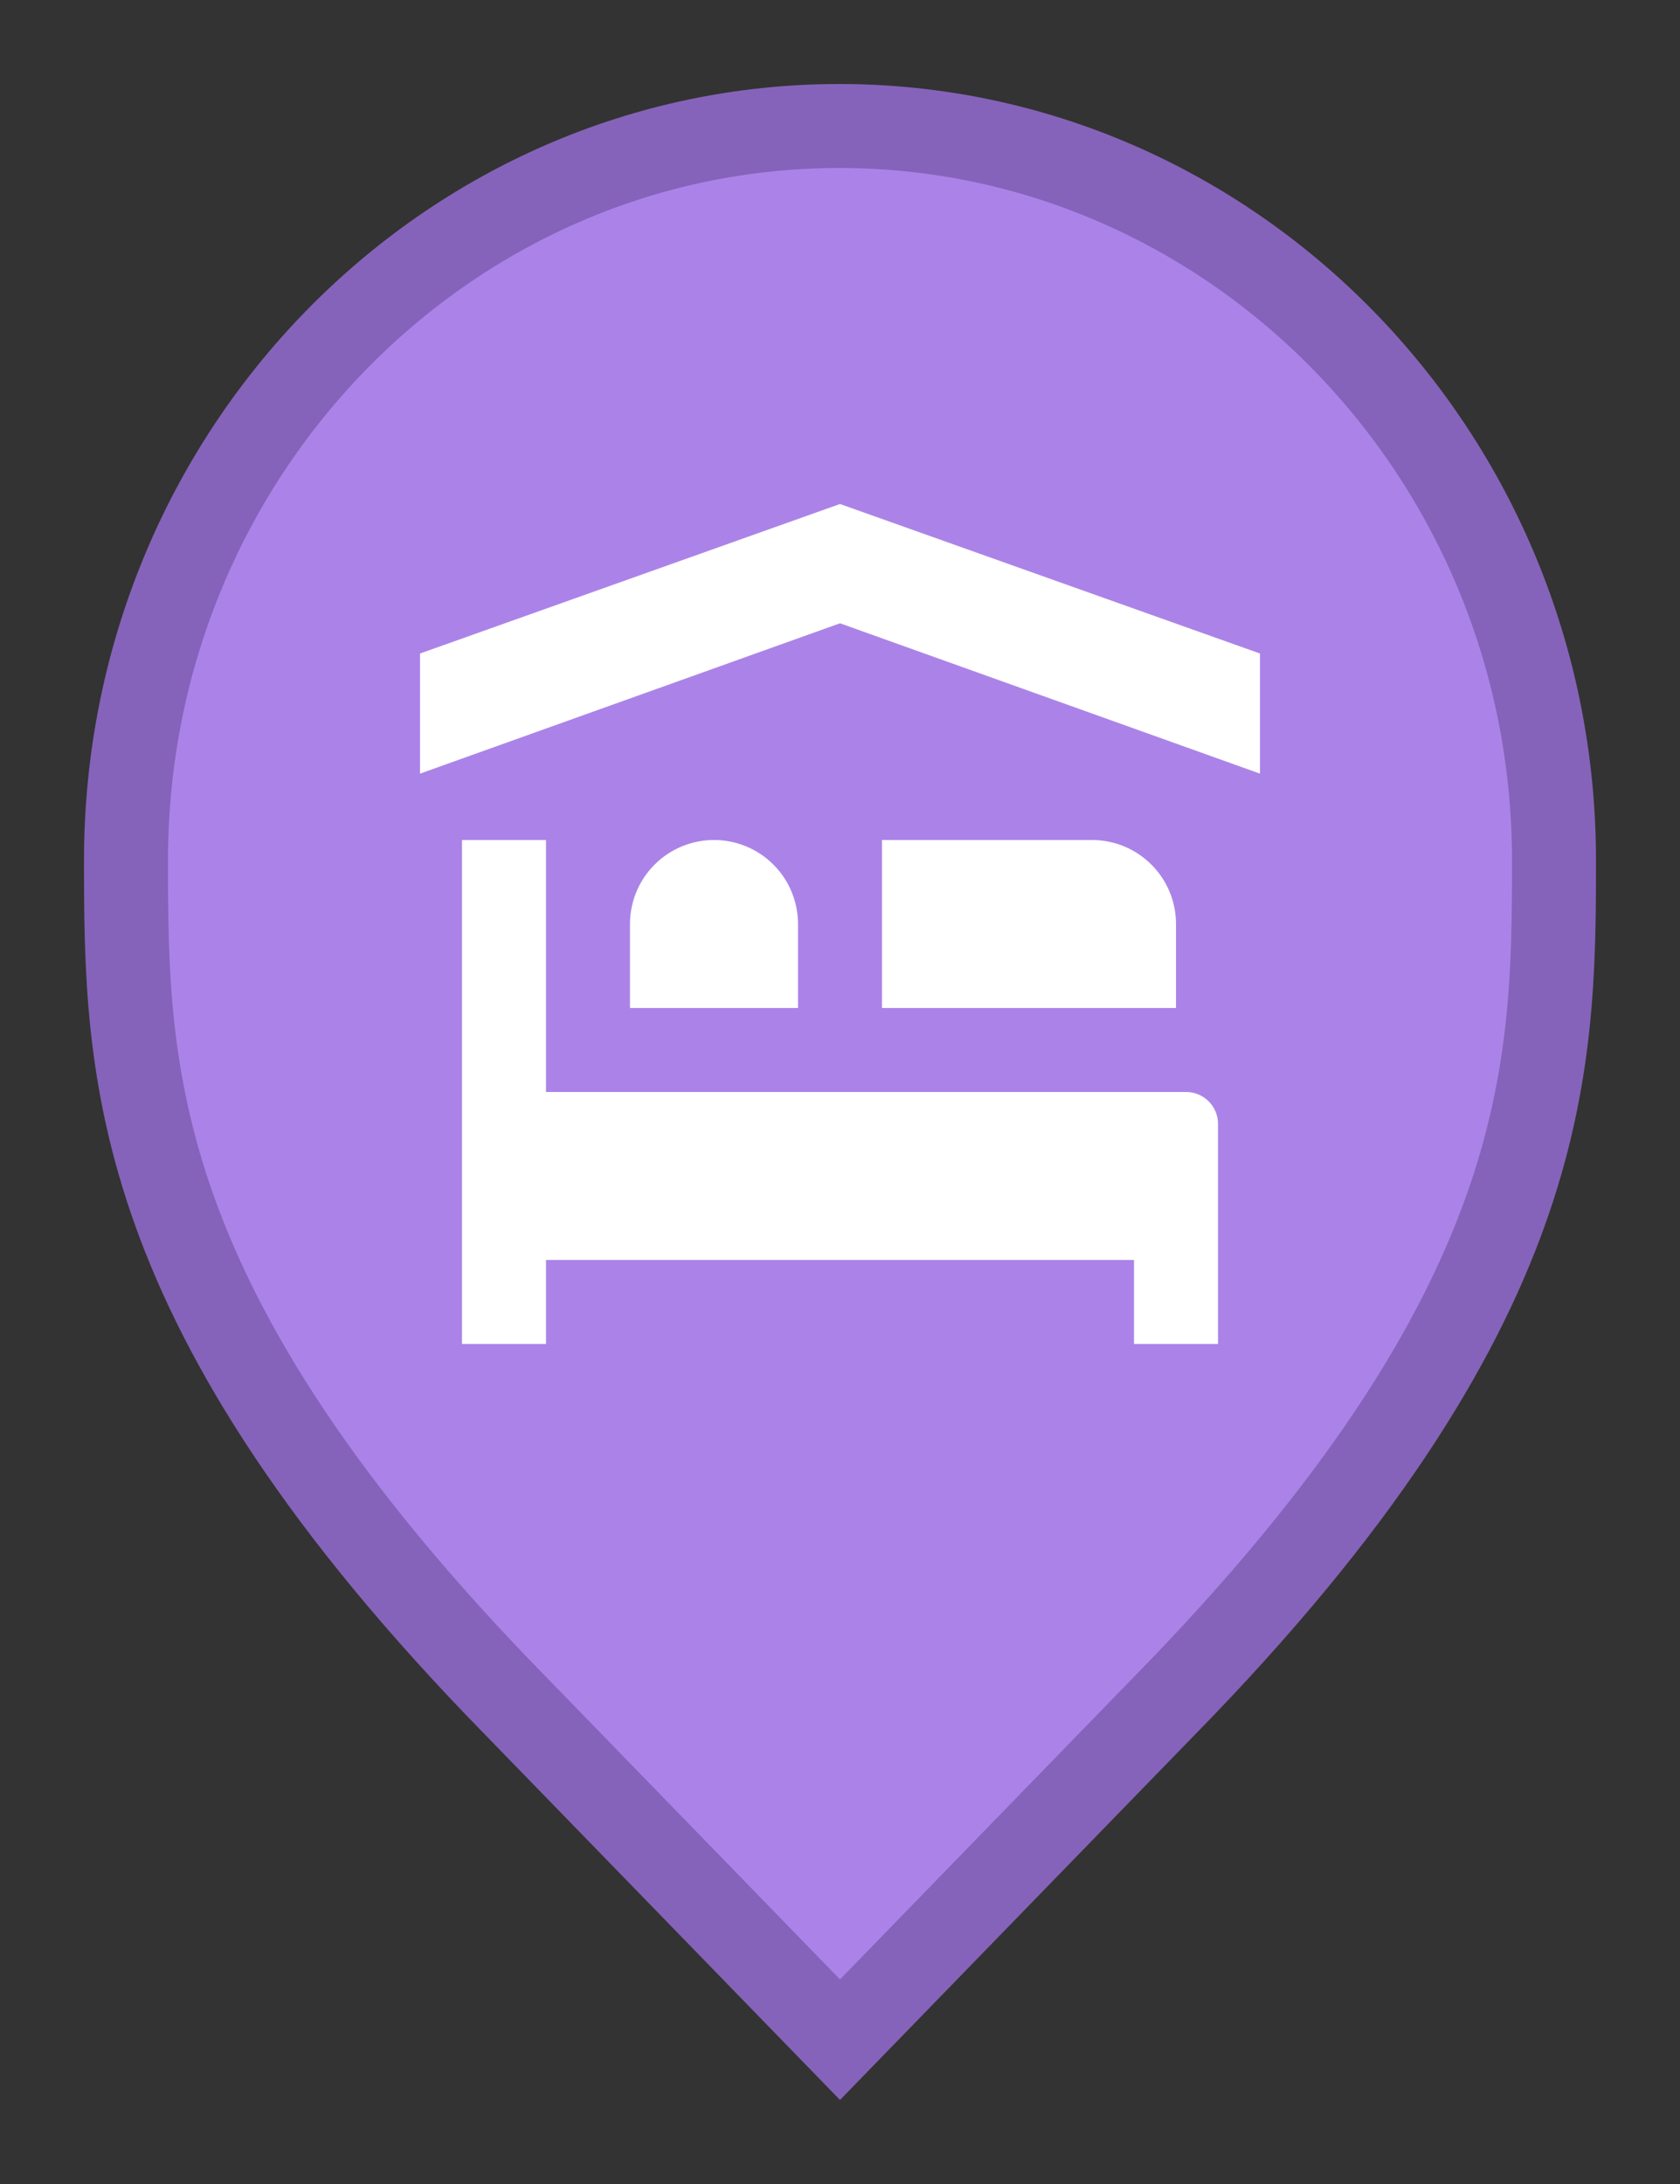 <svg width="20" height="26" viewBox="0 0 20 26" fill="none" xmlns="http://www.w3.org/2000/svg">
<rect x="0" y="0" width="20" height="26" fill="#333333" stroke="none"/>
<path d="M6.136 20.305L6.135 20.304C3.797 17.916 2.65 16.011 2.079 14.418C1.51 12.828 1.5 11.512 1.5 10.242C1.5 5.401 5.325 1.5 9.991 1.5C14.659 1.5 18.5 5.402 18.5 10.242C18.5 11.512 18.49 12.828 17.921 14.418C17.35 16.011 16.203 17.916 13.865 20.304L13.864 20.305L10 24.282L6.136 20.305Z" fill="#AB83E8" stroke="#8563BA"/>
<path d="M14 12H10.5V10H13C13.265 10 13.52 10.105 13.707 10.293C13.895 10.48 14 10.735 14 11V12ZM7.5 12V11C7.5 10.735 7.605 10.48 7.793 10.293C7.98 10.105 8.235 10 8.5 10C8.765 10 9.02 10.105 9.207 10.293C9.395 10.48 9.5 10.735 9.5 11V12H7.5ZM14.5 13.375C14.499 13.276 14.459 13.181 14.389 13.111C14.319 13.041 14.224 13.001 14.125 13H6.5V10H5.5V16H6.5V15H13.5V16H14.5V13.375ZM15 9.21L10 7.42L5 9.21V7.78L10 6L15 7.78V9.21Z" fill="white"/>
</svg>
